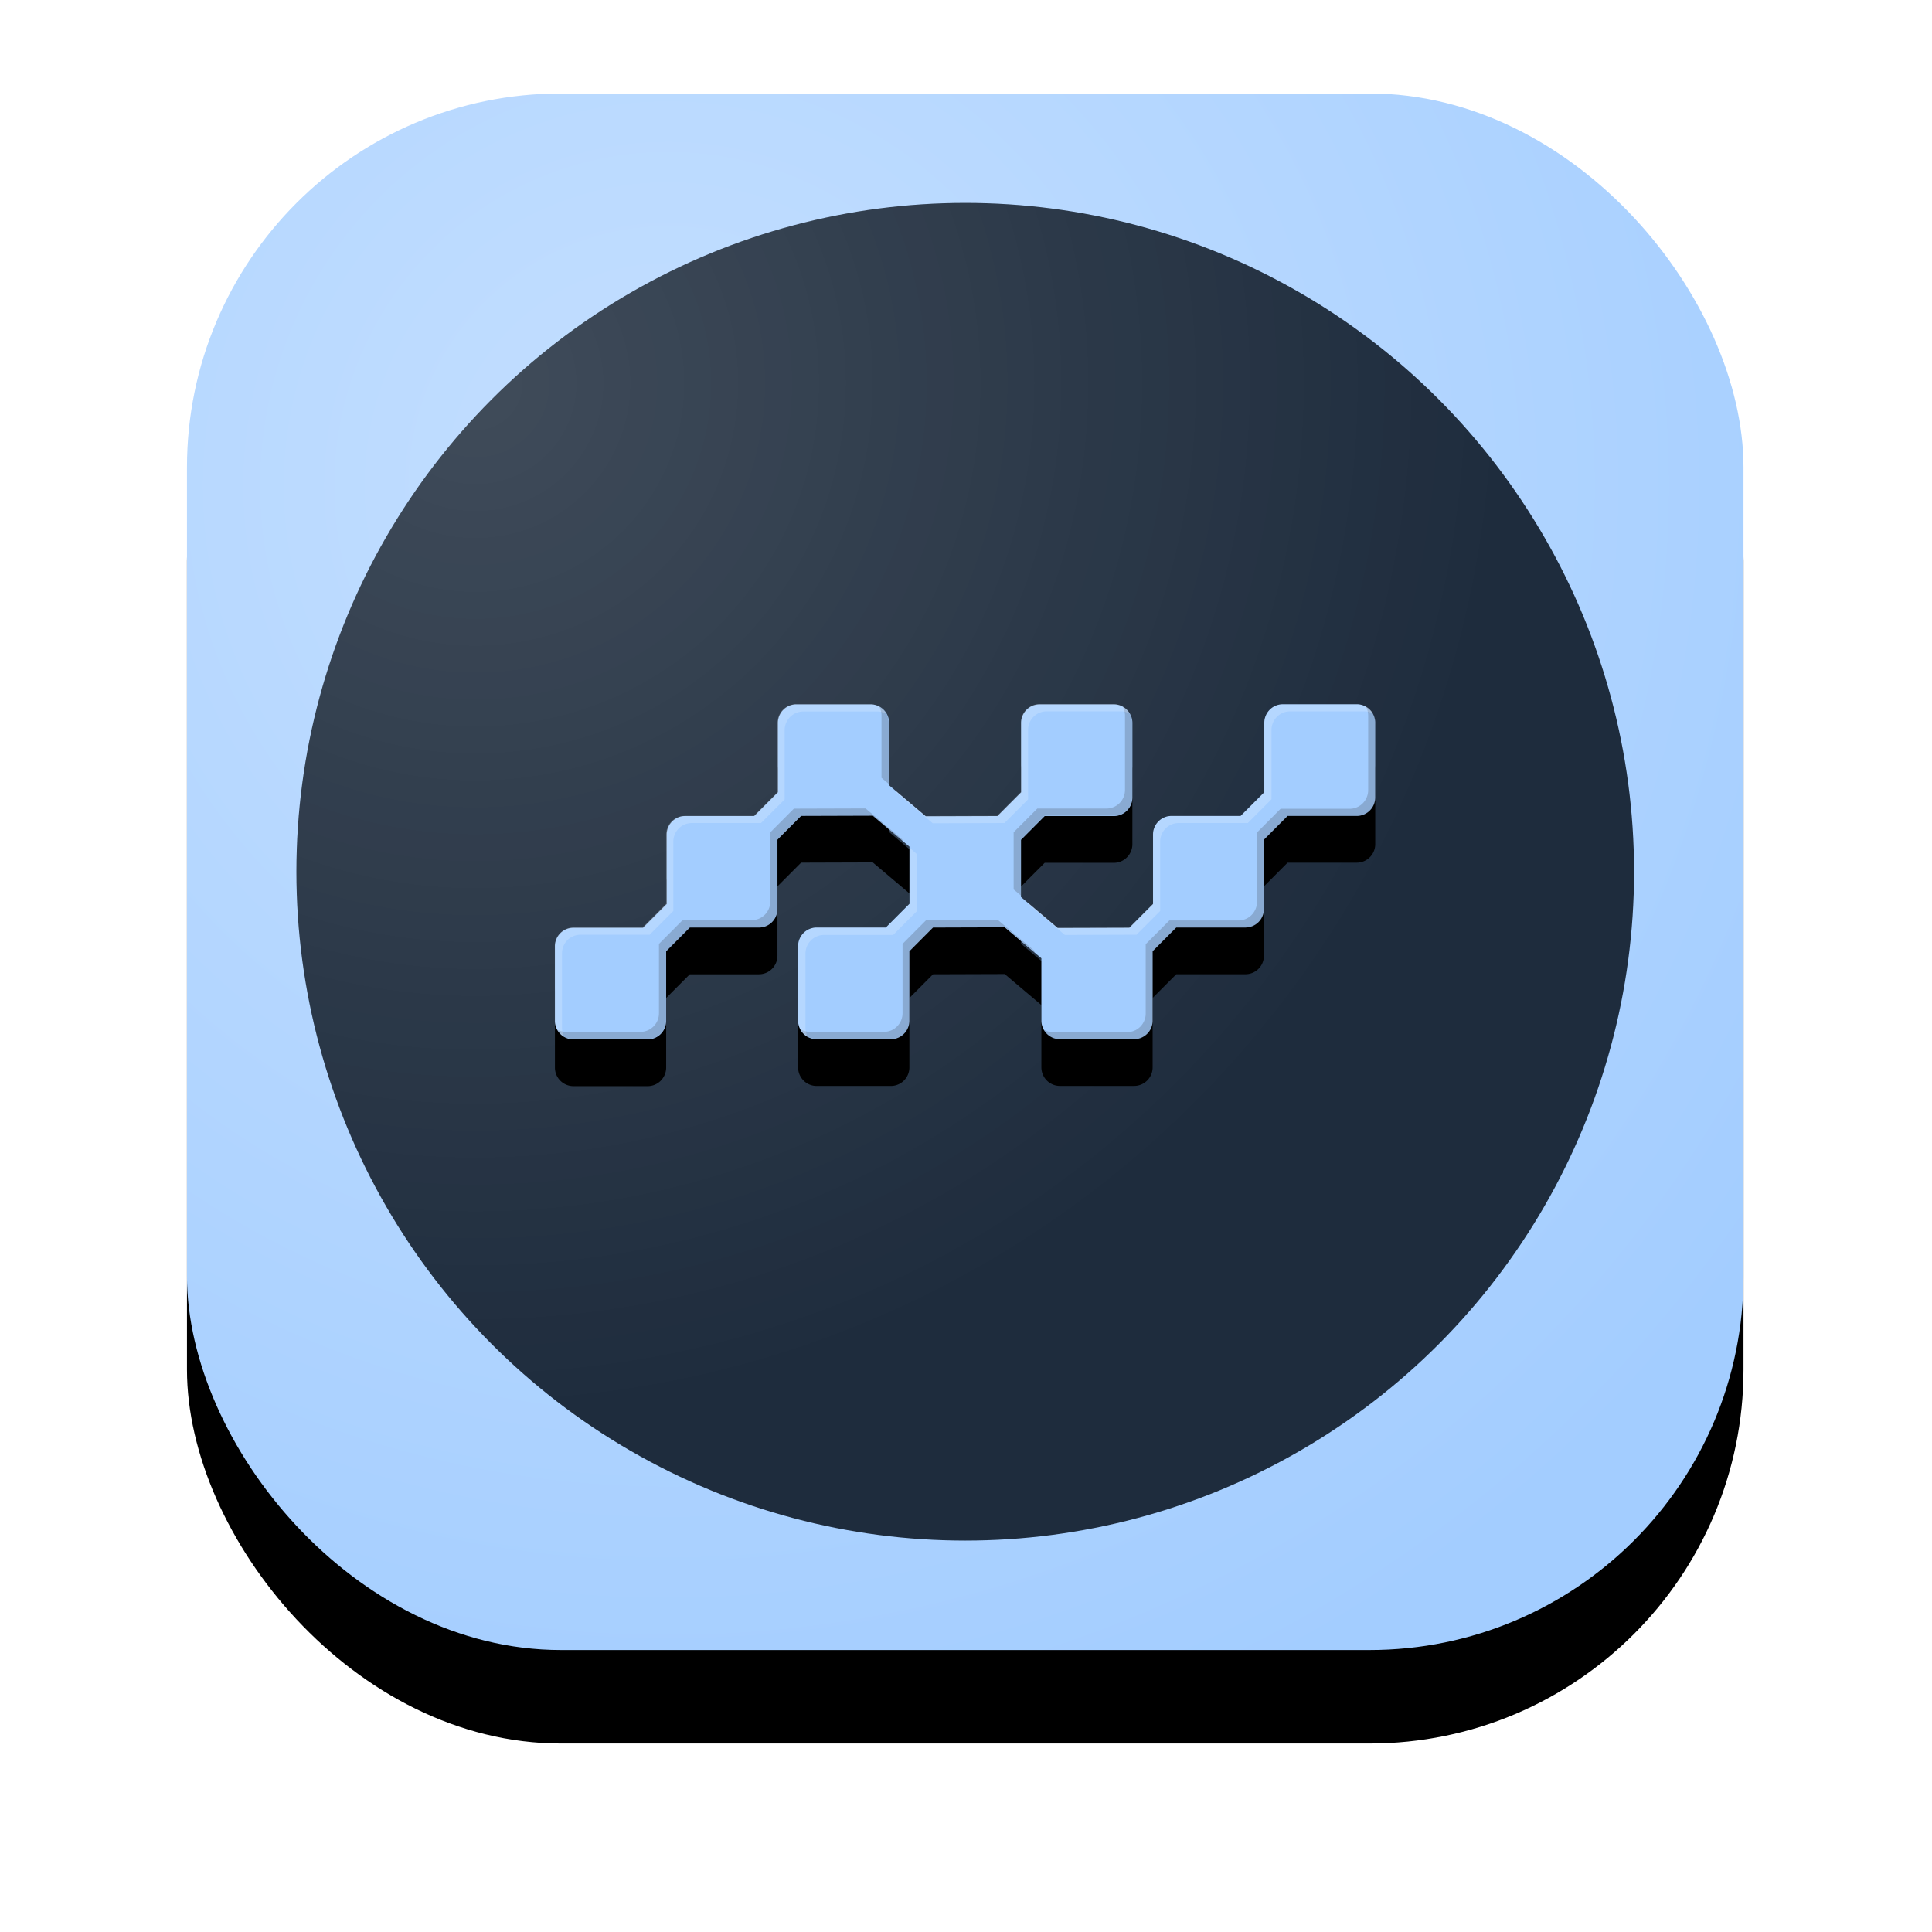 <svg xmlns="http://www.w3.org/2000/svg" xmlns:xlink="http://www.w3.org/1999/xlink" width="124" height="124"><defs><radialGradient cx="30.63%" cy="24.839%" fx="30.63%" fy="24.839%" r="86.96%" id="A"><stop stop-color="#c4dfff" offset="0%"/><stop stop-color="#a3cdff" offset="100%"/></radialGradient><rect id="B" width="99.902" height="99.902" rx="24"/><filter x="-21.0%" y="-15.0%" width="142.0%" height="142.0%" id="C"><feOffset dy="6" in="SourceAlpha"/><feGaussianBlur stdDeviation="6"/><feColorMatrix values="0 0 0 0 0 0 0 0 0 0 0 0 0 0 0 0 0 0 0.15 0"/></filter><radialGradient cx="13.255%" cy="13.339%" fx="13.255%" fy="13.339%" r="77.301%" id="D"><stop stop-color="#fff" stop-opacity=".15" offset="0%"/><stop stop-color="#fff" stop-opacity="0" offset="100%"/></radialGradient><path d="M63.31 32.178c-.315 0-.618.125-.84.35s-.348.527-.348.843v4.452l-1.52 1.523h-4.434c-.315 0-.618.125-.84.35s-.348.527-.348.843V45l-1.52 1.523-4.6.014-2.354-1.988v-3.672l1.52-1.523h4.437c.316.001.618-.125.842-.35s.35-.527.35-.844v-4.78c.001-.317-.125-.62-.348-.845s-.527-.35-.843-.35h-4.763c-.315 0-.618.125-.84.35s-.348.527-.348.843v4.452l-1.518 1.523-4.6.015-2.354-1.99v-4c.001-.317-.124-.62-.347-.845s-.526-.35-.84-.35h-4.763c-.315 0-.618.125-.84.35s-.348.527-.348.843v4.452l-1.518 1.523h-4.432c-.315 0-.618.125-.84.35s-.348.527-.348.843V45l-1.518 1.523H17.78c-.315 0-.618.125-.84.35s-.348.527-.348.843v4.78a1.19 1.19 0 0 0 1.189 1.191h4.763c.315 0 .618-.126.84-.35s.348-.527.348-.844V48.03l1.518-1.523h4.437c.315 0 .618-.126.84-.35s.348-.527.348-.844v-4.447l1.518-1.523 4.6-.015 2.354 1.99v3.667l-1.518 1.523h-4.437c-.316-.001-.62.125-.842.348s-.35.527-.35.844v4.78c-.001.317.125.62.348.845s.526.35.842.35h4.763a1.19 1.19 0 0 0 1.189-1.193V48.03l1.518-1.523 4.6-.015 2.354 1.99v3.997c0 .316.125.62.348.844s.525.35.84.35h4.763a1.19 1.19 0 0 0 1.189-1.193v-4.452l1.518-1.523h4.437a1.19 1.19 0 0 0 1.189-1.193v-4.444l1.518-1.523h4.437a1.19 1.19 0 0 0 1.189-1.193v-4.78c0-.318-.125-.623-.35-.847s-.53-.35-.846-.348H63.31z" id="E"/><filter x="-19.9%" y="-34.9%" width="139.9%" height="197.7%" id="F"><feOffset dy="3" in="SourceAlpha"/><feGaussianBlur stdDeviation="3"/><feColorMatrix values="0 0 0 0 0 0 0 0 0 0 0 0 0 0 0 0 0 0 0.4 0"/></filter></defs><g transform="translate(12 6)" fill="none" fill-rule="evenodd"><mask id="G" fill="#fff"><use xlink:href="#B"/></mask><use fill="#000" filter="url(#C)" xlink:href="#B"/><use fill="url(#A)" xlink:href="#B"/><g mask="url(#G)"><g transform="translate(7.024 7.024)"><circle fill="#1e2c3d" cx="42.927" cy="42.927" r="42.927"/><circle fill="url(#D)" cx="42.927" cy="42.927" r="42.927"/><use fill="#000" filter="url(#F)" xlink:href="#E"/><use fill="#a3cdff" xlink:href="#E"/><g fill-rule="nonzero"><path d="M37.553 32.9c.001-.203-.05-.402-.15-.58.378.21.612.6.612 1.044v3.924l-.463-.39V32.9zm-5.16 6.435l-1.518 1.526v4.45a1.19 1.19 0 0 1-1.189 1.193h-4.437l-1.518 1.526v4.452a1.19 1.19 0 0 1-1.186 1.185H17.78c-.432.001-.83-.235-1.04-.614a1.17 1.17 0 0 0 .576.15h4.764a1.19 1.19 0 0 0 1.189-1.193v-4.452l1.518-1.524h4.437a1.19 1.19 0 0 0 1.189-1.193V40.4l1.518-1.523 4.6-.014 2.354 1.988v.074l-1.892-1.598-4.613.02zm12.63 6.686l2.354 1.988v.074l-1.892-1.598-4.6.014-1.518 1.526v4.452a1.19 1.19 0 0 1-1.189 1.188h-4.764c-.432.001-.83-.235-1.04-.614a1.17 1.17 0 0 0 .577.15h4.764c.315 0 .618-.125.84-.35s.348-.527.348-.843v-4.452l1.518-1.524 4.6-.012zm1.476-1.568l-.465-.39v-3.67l1.52-1.523h4.437a1.19 1.19 0 0 0 1.189-1.193V32.9c0-.203-.05-.402-.15-.58.378.21.612.6.612 1.044v4.778a1.19 1.19 0 0 1-1.189 1.193h-4.437L46.5 40.87l-.002 3.59zM69.26 33.374v4.778c0 .316-.125.62-.348.843s-.526.35-.84.35h-4.437l-1.518 1.526v4.45c0 .316-.125.62-.348.843s-.526.35-.84.35H56.49l-1.518 1.526v4.452c0 .316-.125.62-.348.843s-.525.35-.84.35H49.02c-.432 0-.83-.235-1.04-.614.176.1.375.15.577.15h4.765c.315 0 .618-.125.84-.35s.348-.527.348-.843v-4.452l1.518-1.523h4.437c.315 0 .618-.125.84-.35s.348-.527.348-.843v-4.452l1.518-1.523H67.6c.315 0 .618-.125.84-.35s.348-.527.348-.843V32.9c.001-.203-.05-.402-.15-.58.378.2.614.6.614 1.044l-.001-.001z" fill="#231f20" opacity=".2"/><path d="M32.524 32.644c-.315 0-.618.126-.84.35s-.348.527-.348.844v4.447L29.818 39.8H25.38a1.19 1.19 0 0 0-1.189 1.193v4.452l-1.518 1.523h-4.437a1.19 1.19 0 0 0-1.189 1.193v4.78c-.001.202.05.402.15.578a1.19 1.19 0 0 1-.612-1.042v-4.78a1.19 1.19 0 0 1 1.189-1.193h4.434l1.52-1.523V40.54c0-.317.125-.622.35-.846s.528-.35.844-.35h4.434l1.52-1.523v-4.448a1.19 1.19 0 0 1 1.184-1.196h4.763a1.19 1.19 0 0 1 1.04.614c-.176-.1-.375-.15-.577-.15l-4.764.001zm6.832 8.748l.464.4v3.668l-1.52 1.523h-4.437a1.19 1.19 0 0 0-1.189 1.193v4.78c-.001.202.05.402.15.578a1.19 1.19 0 0 1-.612-1.042V47.7a1.19 1.19 0 0 1 1.189-1.193h4.437l1.518-1.523.001-3.594zm7.603-3.108L45.442 39.8l-4.6.015-2.354-1.988v-.074l1.892 1.598 4.6-.015 1.518-1.523v-4.45c0-.317.125-.62.347-.845s.526-.35.84-.35h4.764a1.19 1.19 0 0 1 1.039.614c-.176-.1-.375-.15-.577-.15h-4.764c-.315 0-.618.126-.84.35s-.348.527-.348.844v4.448zm22.153-5.5a1.17 1.17 0 0 0-.577-.15h-4.764c-.315 0-.618.126-.84.35s-.348.527-.348.844v4.447L61.065 39.8h-4.437a1.19 1.19 0 0 0-1.189 1.193v4.452l-1.518 1.523-4.6.015-2.354-1.988v-.074l1.892 1.598 4.6-.015 1.518-1.523V40.54a1.19 1.19 0 0 1 1.189-1.193H60.6l1.52-1.523v-4.45c0-.317.124-.62.347-.844s.525-.35.84-.35h4.763a1.19 1.19 0 0 1 1.04.616z" fill="#fff" opacity=".2"/></g></g></g></g></svg>